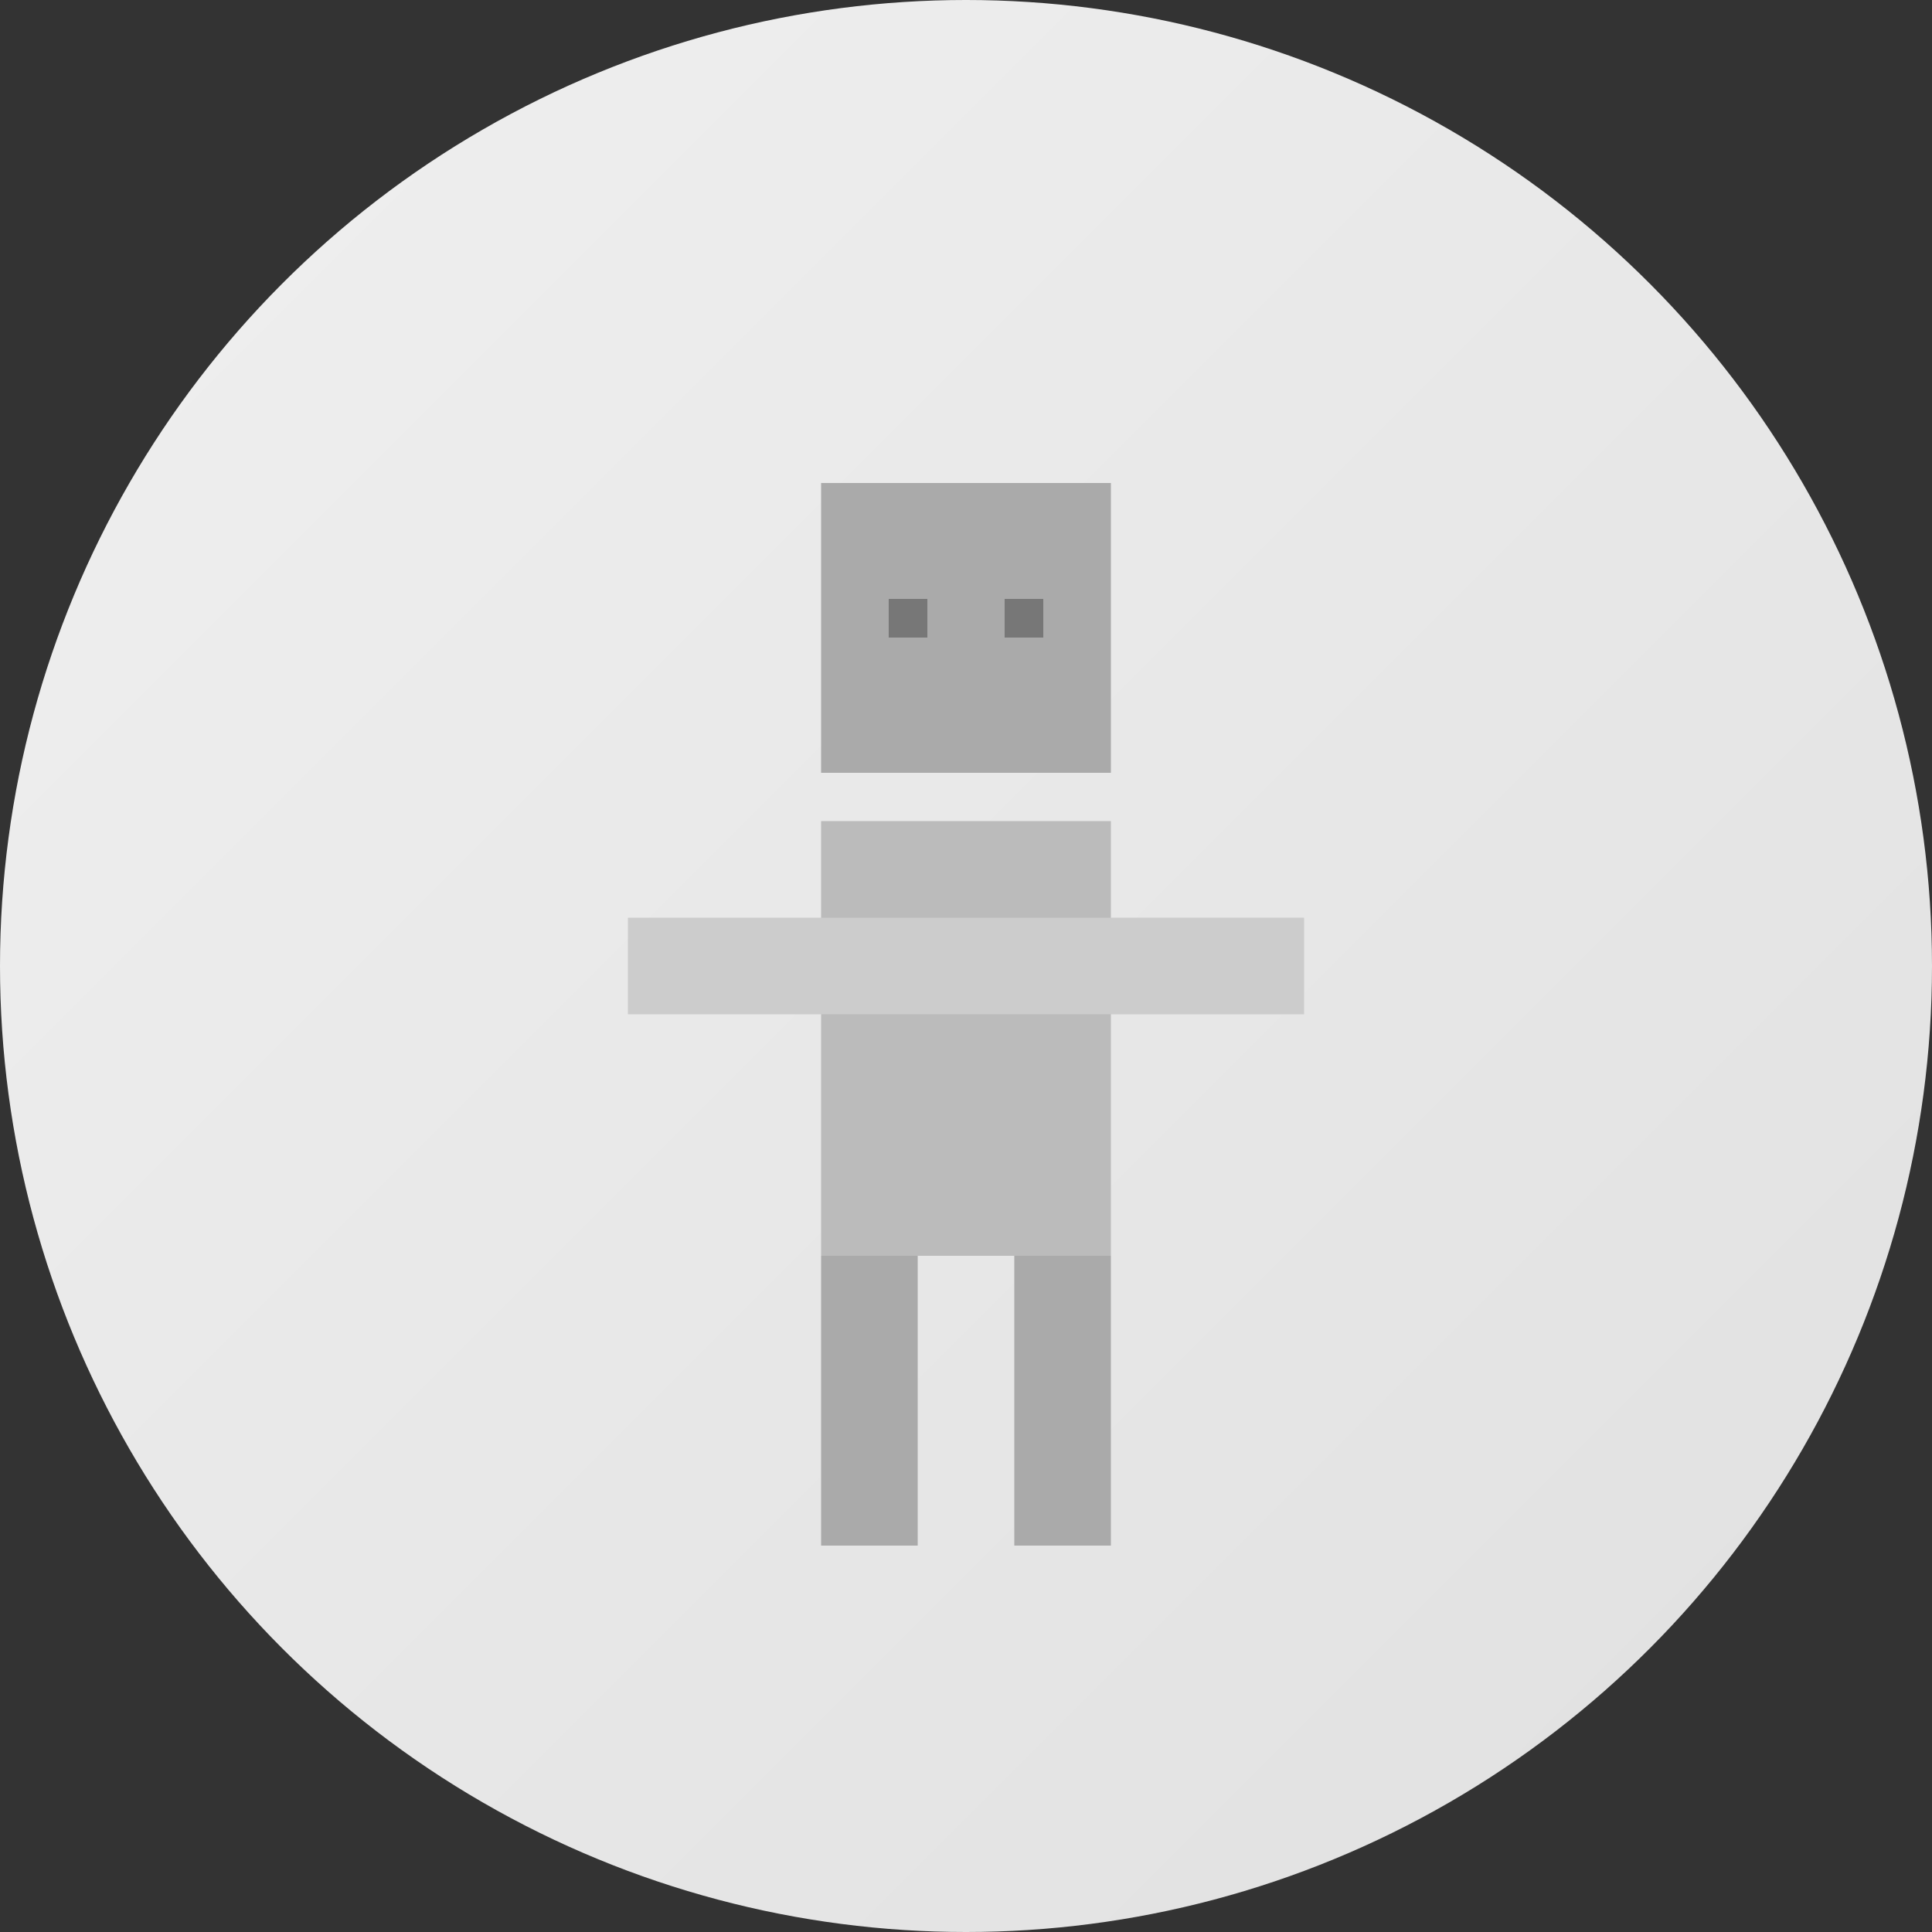 <svg width="200" height="200" viewBox="0 0 200 200" fill="none" xmlns="http://www.w3.org/2000/svg">
  <rect x="0" y="0" width="200" height="200" fill="#333333" stroke="none"/>
  <!-- Background circle with subtle gradient -->
  <defs>
    <linearGradient id="avatarGradient" x1="0%" y1="0%" x2="100%" y2="100%">
      <stop offset="0%" stop-color="#f0f0f0" />
      <stop offset="100%" stop-color="#e0e0e0" />
    </linearGradient>
  </defs>
  
  <!-- Main circle -->
  <circle cx="100" cy="100" r="100" fill="url(#avatarGradient)" />
  
  <!-- Ultra minimalist pixelated person -->
  <!-- Head - single square -->
  <rect x="85" y="50" width="30" height="30" fill="#aaa" />
  
  <!-- Body - single rectangle -->
  <rect x="85" y="85" width="30" height="45" fill="#bbb" />
  
  <!-- Arms - horizontal line -->
  <rect x="65" y="95" width="70" height="10" fill="#ccc" />
  
  <!-- Legs - two rectangles -->
  <rect x="85" y="130" width="10" height="30" fill="#aaa" />
  <rect x="105" y="130" width="10" height="30" fill="#aaa" />
  
  <!-- Minimal face - just two dots for eyes -->
  <rect x="92" y="62" width="4" height="4" fill="#777" />
  <rect x="104" y="62" width="4" height="4" fill="#777" />
</svg> 